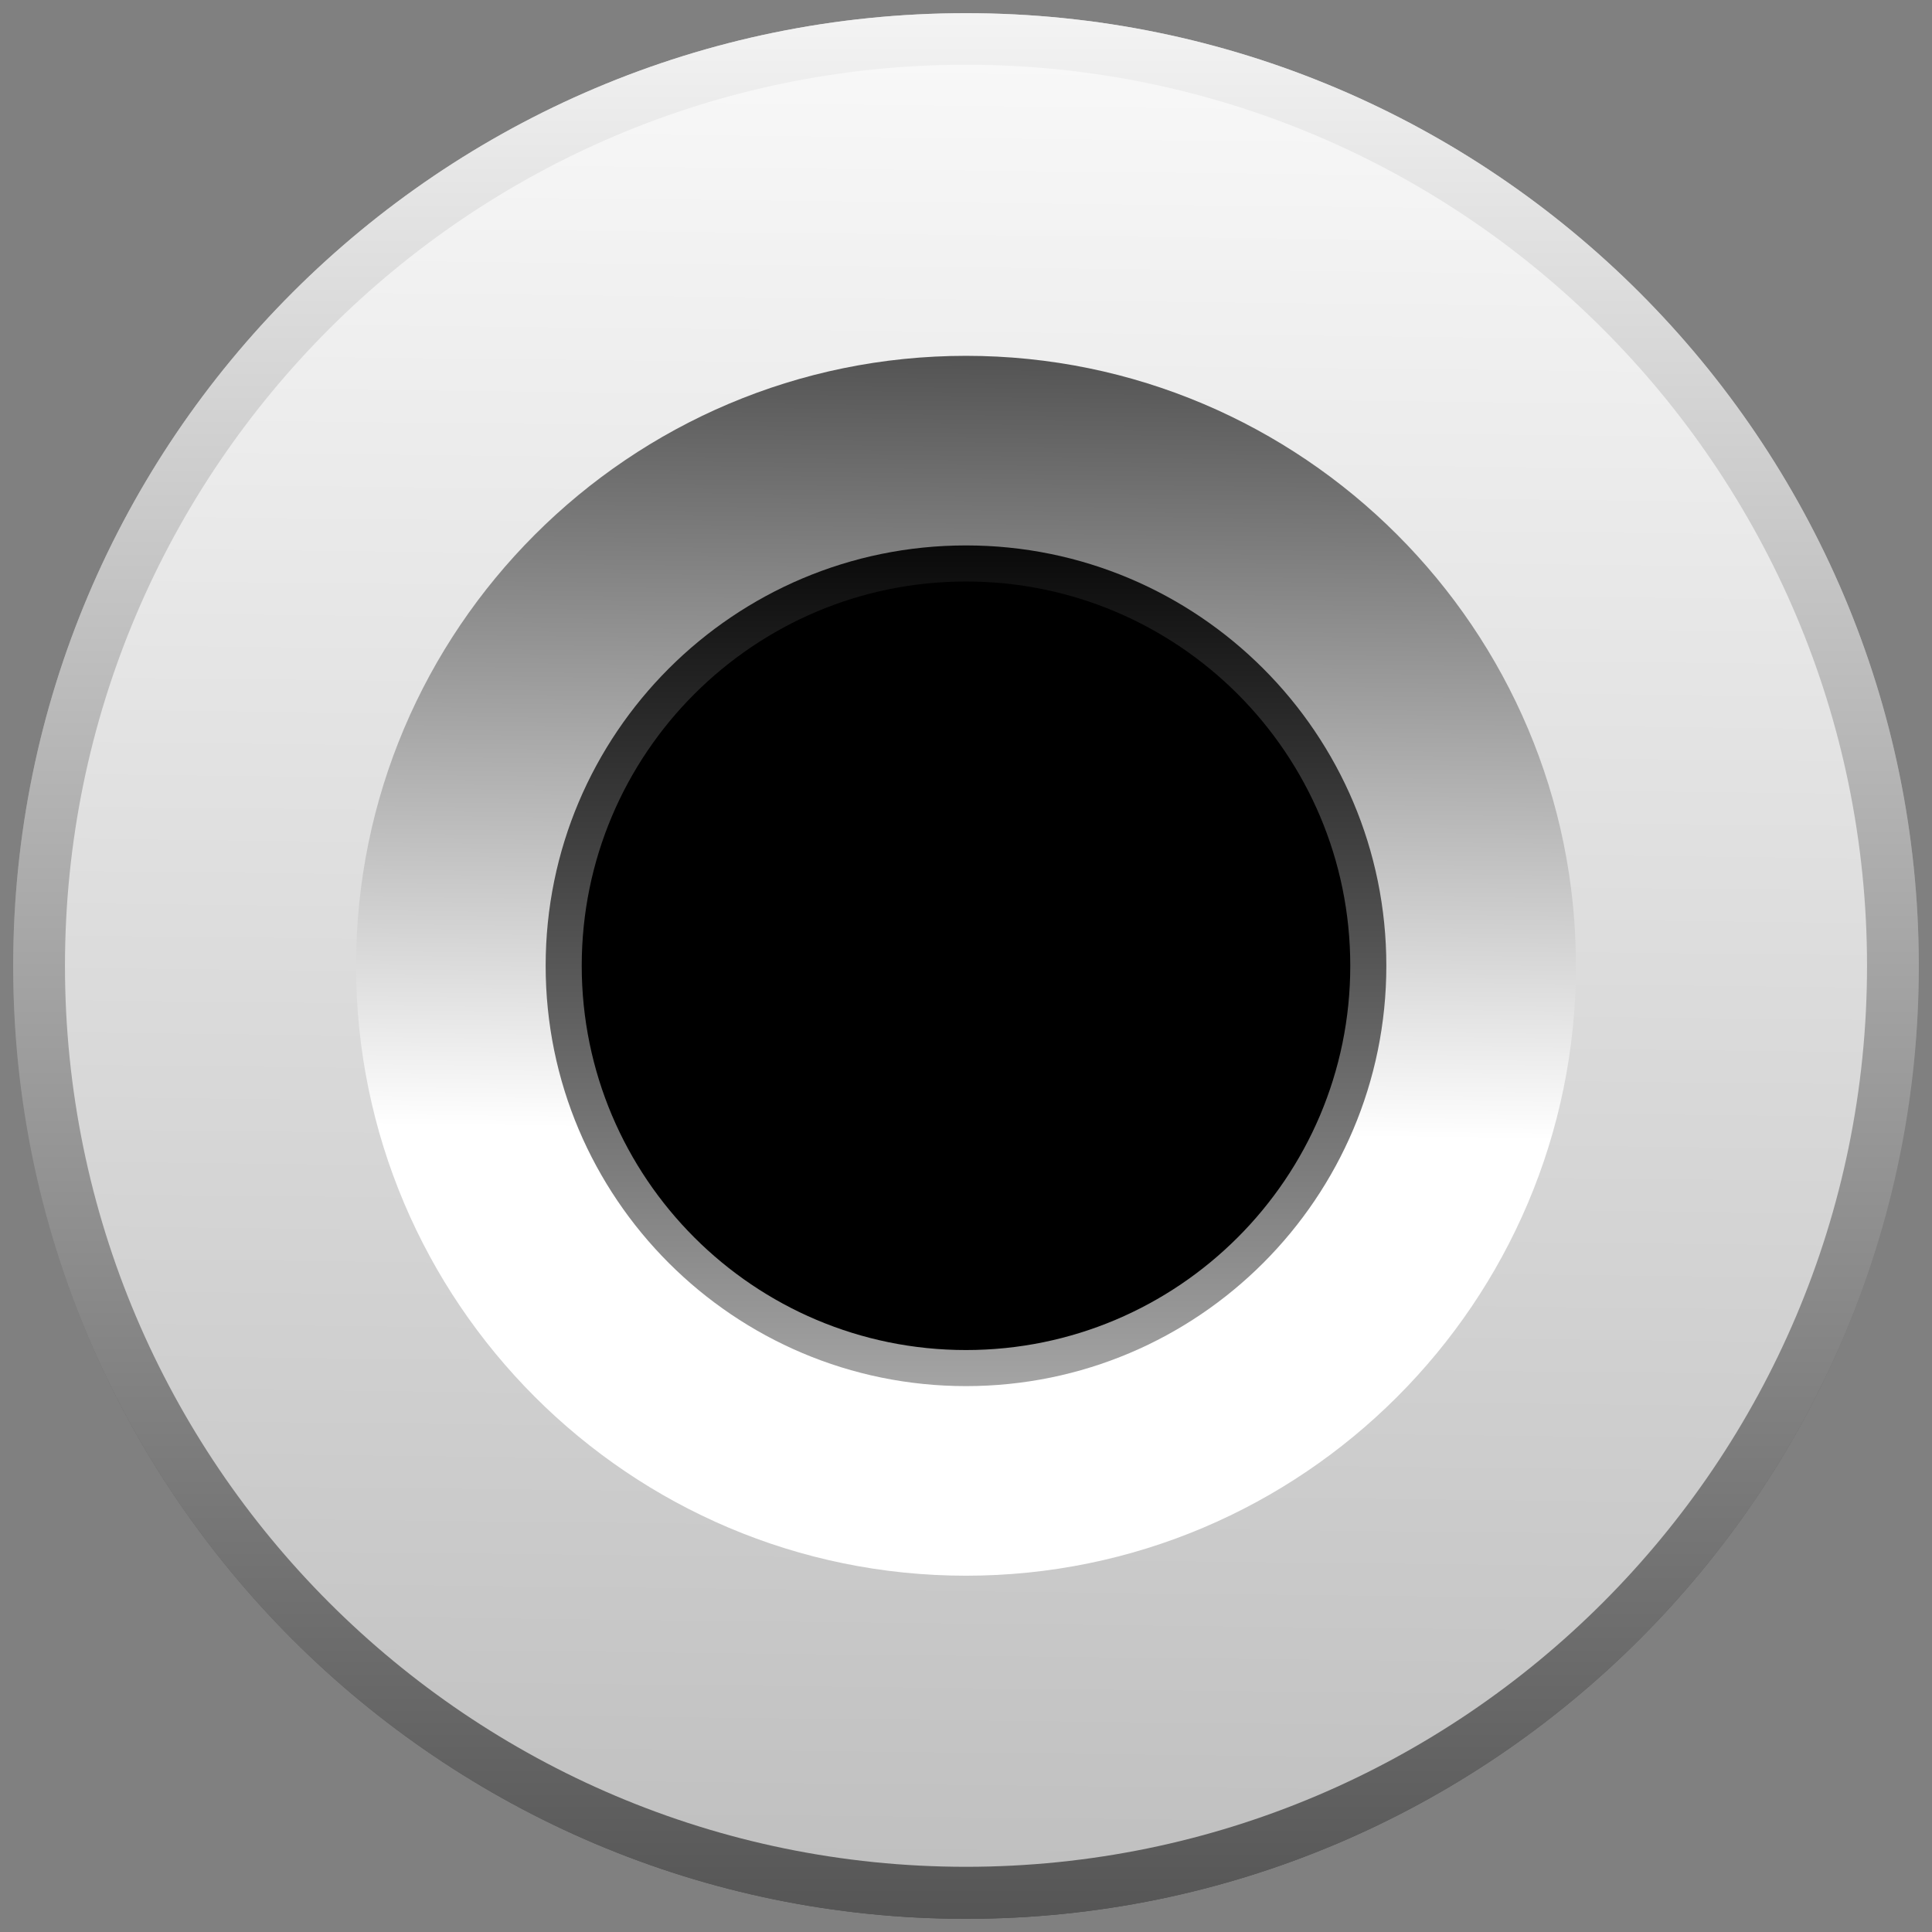 <?xml version="1.0" encoding="UTF-8" standalone="no"?>
<svg
   xmlns:dc="http://purl.org/dc/elements/1.1/"
   xmlns:cc="http://creativecommons.org/ns#"
   xmlns:rdf="http://www.w3.org/1999/02/22-rdf-syntax-ns#"
   xmlns:svg="http://www.w3.org/2000/svg"
   xmlns="http://www.w3.org/2000/svg"
   xmlns:xlink="http://www.w3.org/1999/xlink"
   xmlns:sodipodi="http://sodipodi.sourceforge.net/DTD/sodipodi-0.dtd"
   xmlns:inkscape="http://www.inkscape.org/namespaces/inkscape"
   width="8.356mm"
   height="8.356mm"
   viewBox="0 0 8.356 8.356"
   version="1.1"
   id="svg15246"
   sodipodi:docname="PJ301M.svg"
   inkscape:version="1.0.2-2 (e86c870879, 2021-01-15)">
  <rect x="0" y="0" width="8.356" height="8.356" fill="#808080" stroke="none"/>
  <defs
     id="defs15240">
    <linearGradient
       inkscape:collect="always"
       id="linearGradient8550">
      <stop
         style="stop-color:#000000;stop-opacity:1;"
         offset="0"
         id="stop8546" />
      <stop
         style="stop-color:#afafaf;stop-opacity:1"
         offset="1"
         id="stop8548" />
    </linearGradient>
    <linearGradient
       inkscape:collect="always"
       id="linearGradient8542">
      <stop
         style="stop-color:#ffffff;stop-opacity:1"
         offset="0"
         id="stop8538" />
      <stop
         style="stop-color:#bcbcbc;stop-opacity:1"
         offset="1"
         id="stop8540" />
    </linearGradient>
    <linearGradient
       inkscape:collect="always"
       id="linearGradient8532">
      <stop
         style="stop-color:#d6d6d6;stop-opacity:1"
         offset="0"
         id="stop8528" />
      <stop
         style="stop-color:#363636;stop-opacity:1"
         offset="1"
         id="stop8530" />
    </linearGradient>
    <linearGradient
       inkscape:collect="always"
       id="linearGradient8510">
      <stop
         style="stop-color:#a2a2a2;stop-opacity:1"
         offset="0"
         id="stop8506" />
      <stop
         style="stop-color:#515151;stop-opacity:1"
         offset="1"
         id="stop8508" />
    </linearGradient>
    <linearGradient
       inkscape:collect="always"
       id="linearGradient8467">
      <stop
         style="stop-color:#ffffff;stop-opacity:1"
         offset="0"
         id="stop8463" />
      <stop
         style="stop-color:#000000;stop-opacity:1"
         offset="1"
         id="stop8465" />
    </linearGradient>
    <linearGradient
       inkscape:collect="always"
       id="linearGradient8459">
      <stop
         style="stop-color:#000000;stop-opacity:1"
         offset="0"
         id="stop8455" />
      <stop
         style="stop-color:#ffffff;stop-opacity:1"
         offset="1"
         id="stop8457" />
    </linearGradient>
    <clipPath
       id="clip89">
      <rect
         y="0"
         x="0"
         width="18"
         height="19"
         id="rect4864" />
    </clipPath>
    <clipPath
       id="clip90">
      <path
         inkscape:connector-curvature="0"
         d="m 0.898,0.129 h 16.25 v 17.883 h -16.25 z m 0,0"
         id="path4861" />
    </clipPath>
    <mask
       id="mask44">
      <g
         style="filter:url(#alpha)"
         id="g4858"
         transform="matrix(0.265,0,0,0.265,89.359,128.578)">
        <rect
           x="0"
           y="0"
           width="3052.87"
           height="3351.5"
           style="fill:#000000;fill-opacity:0.15;stroke:none"
           id="rect4856" />
      </g>
    </mask>
    <filter
       id="alpha"
       filterUnits="objectBoundingBox"
       x="0"
       y="0"
       width="1"
       height="1">
      <feColorMatrix
         type="matrix"
         in="SourceGraphic"
         values="0 0 0 0 1 0 0 0 0 1 0 0 0 0 1 0 0 0 1 0"
         id="feColorMatrix4149" />
    </filter>
    <clipPath
       id="clipPath17821">
      <rect
         y="0"
         x="0"
         width="18"
         height="19"
         id="rect17819" />
    </clipPath>
    <clipPath
       id="clipPath17825">
      <path
         inkscape:connector-curvature="0"
         d="m 0.898,0.129 h 16.25 v 17.883 h -16.25 z m 0,0"
         id="path17823" />
    </clipPath>
    <clipPath
       id="clip87">
      <rect
         y="0"
         x="0"
         width="24"
         height="26"
         id="rect4848" />
    </clipPath>
    <clipPath
       id="clip88">
      <path
         inkscape:connector-curvature="0"
         d="m 0.684,0.922 h 22.68 v 24.938 H 0.684 Z m 0,0"
         id="path4845" />
    </clipPath>
    <mask
       id="mask43">
      <g
         style="filter:url(#alpha)"
         id="g4842"
         transform="matrix(0.265,0,0,0.265,89.359,128.578)">
        <rect
           x="0"
           y="0"
           width="3052.87"
           height="3351.5"
           style="fill:#000000;fill-opacity:0.15;stroke:none"
           id="rect4840" />
      </g>
    </mask>
    <filter
       id="filter17836"
       filterUnits="objectBoundingBox"
       x="0"
       y="0"
       width="1"
       height="1">
      <feColorMatrix
         type="matrix"
         in="SourceGraphic"
         values="0 0 0 0 1 0 0 0 0 1 0 0 0 0 1 0 0 0 1 0"
         id="feColorMatrix17834" />
    </filter>
    <clipPath
       id="clipPath17840">
      <rect
         y="0"
         x="0"
         width="24"
         height="26"
         id="rect17838" />
    </clipPath>
    <clipPath
       id="clipPath17844">
      <path
         inkscape:connector-curvature="0"
         d="m 0.684,0.922 h 22.68 v 24.938 H 0.684 Z m 0,0"
         id="path17842" />
    </clipPath>
    <linearGradient
       inkscape:collect="always"
       xlink:href="#linearGradient8459"
       id="linearGradient8461"
       x1="92.883"
       y1="118.628"
       x2="92.813"
       y2="124.145"
       gradientUnits="userSpaceOnUse"
       gradientTransform="matrix(0.904,0,0,0.904,8.928,11.871)" />
    <linearGradient
       inkscape:collect="always"
       xlink:href="#linearGradient8467"
       id="linearGradient8469"
       x1="92.789"
       y1="118.735"
       x2="92.789"
       y2="131.771"
       gradientUnits="userSpaceOnUse"
       gradientTransform="matrix(1.017,0,0,1.017,-1.572,-2.091)" />
    <linearGradient
       inkscape:collect="always"
       xlink:href="#linearGradient8510"
       id="linearGradient8512"
       x1="93.092"
       y1="118.862"
       x2="93.092"
       y2="128.55"
       gradientUnits="userSpaceOnUse"
       gradientTransform="matrix(0.993,0,0,0.993,0.693,0.92)" />
    <linearGradient
       inkscape:collect="always"
       xlink:href="#linearGradient8532"
       id="linearGradient8526"
       gradientUnits="userSpaceOnUse"
       gradientTransform="matrix(1.017,0,0,1.017,-1.572,-2.09)"
       x1="92.789"
       y1="118.735"
       x2="92.789"
       y2="128.732" />
    <linearGradient
       inkscape:collect="always"
       xlink:href="#linearGradient8542"
       id="linearGradient8536"
       gradientUnits="userSpaceOnUse"
       gradientTransform="matrix(1.335,0,0,1.335,-31.099,-41.351)"
       x1="92.761"
       y1="119.717"
       x2="92.684"
       y2="126.722" />
    <linearGradient
       inkscape:collect="always"
       xlink:href="#linearGradient8550"
       id="linearGradient8552"
       x1="93.077"
       y1="121.656"
       x2="93.077"
       y2="125.732"
       gradientUnits="userSpaceOnUse"
       gradientTransform="matrix(1.01,0,0,1.01,-1.292,-1.539)" />
    <linearGradient
       inkscape:collect="always"
       xlink:href="#linearGradient8510"
       id="linearGradient8563"
       gradientUnits="userSpaceOnUse"
       gradientTransform="matrix(0.925,0,0,0.925,6.617,8.891)"
       x1="93.092"
       y1="118.862"
       x2="93.092"
       y2="128.55" />
  </defs>
  <sodipodi:namedview
     id="base"
     pagecolor="#ffffff"
     bordercolor="#666666"
     borderopacity="1.0"
     inkscape:pageopacity="0.0"
     inkscape:pageshadow="2"
     inkscape:zoom="15.839192"
     inkscape:cx="15.160699"
     inkscape:cy="18.992393"
     inkscape:document-units="mm"
     inkscape:current-layer="layer1"
     showgrid="false"
     inkscape:window-width="1274"
     inkscape:window-height="1433"
     inkscape:window-x="1440"
     inkscape:window-y="577"
     inkscape:window-maximized="0"
     units="px"
     fit-margin-top="0"
     fit-margin-left="0"
     fit-margin-right="0"
     fit-margin-bottom="0"
     inkscape:document-rotation="0" />
  <g
     inkscape:label="Layer 1"
     inkscape:groupmode="layer"
     id="layer1"
     transform="translate(-88.611,-119.199)">
    <path
       inkscape:connector-curvature="0"
       id="path8522"
       d="m 92.789,127.498 c -2.273,0 -4.121,-1.848 -4.121,-4.121 0,-2.273 1.848,-4.121 4.121,-4.121 2.273,0 4.121,1.848 4.121,4.121 0,2.273 -1.848,4.121 -4.121,4.121"
       style="fill:url(#linearGradient8526);fill-opacity:1;fill-rule:nonzero;stroke:none;stroke-width:0.356;stroke-miterlimit:4;stroke-dasharray:none;stroke-opacity:1" />
    <path
       id="XMLID_7_"
       d="m 96.936,123.739 v -0.746 l -0.79,-0.153 c -0.021,-0.087 -0.045,-0.198 -0.066,-0.285 l 0.68,-0.44 -0.285,-0.701 -0.79,0.176 c -0.045,-0.087 -0.111,-0.153 -0.153,-0.242 l 0.461,-0.659 -0.527,-0.527 -0.659,0.461 c -0.087,-0.066 -0.153,-0.111 -0.242,-0.153 l 0.176,-0.79 -0.701,-0.285 -0.44,0.68 c -0.087,-0.021 -0.176,-0.045 -0.285,-0.066 l -0.153,-0.79 H 92.417 l -0.153,0.79 c -0.087,0.021 -0.198,0.045 -0.285,0.066 l -0.44,-0.68 -0.701,0.285 0.176,0.79 c -0.087,0.045 -0.153,0.111 -0.242,0.153 l -0.659,-0.461 -0.527,0.548 0.461,0.659 c -0.066,0.087 -0.111,0.153 -0.153,0.242 l -0.79,-0.176 -0.287,0.701 0.68,0.44 c -0.021,0.087 -0.045,0.176 -0.066,0.285 l -0.79,0.153 v 0.746 l 0.79,0.153 c 0.021,0.087 0.045,0.198 0.066,0.285 l -0.68,0.44 0.285,0.701 0.79,-0.176 c 0.045,0.087 0.111,0.153 0.153,0.242 l -0.461,0.659 0.527,0.527 0.659,-0.461 c 0.087,0.066 0.153,0.111 0.242,0.153 l -0.176,0.79 0.701,0.285 0.44,-0.68 c 0.087,0.021 0.176,0.045 0.285,0.066 l 0.153,0.79 h 0.746 l 0.153,-0.79 c 0.087,-0.021 0.198,-0.045 0.285,-0.066 l 0.44,0.68 0.701,-0.285 -0.176,-0.79 c 0.087,-0.045 0.153,-0.111 0.242,-0.153 l 0.659,0.461 0.527,-0.527 -0.461,-0.659 c 0.066,-0.087 0.111,-0.153 0.153,-0.242 l 0.79,0.176 0.285,-0.701 -0.68,-0.44 c 0.021,-0.087 0.045,-0.176 0.066,-0.285 z m -4.147,1.273 c -0.899,0 -1.644,-0.724 -1.644,-1.644 0,-0.92 0.725,-1.644 1.644,-1.644 0.92,0 1.644,0.725 1.644,1.644 0,0.92 -0.743,1.644 -1.644,1.644 z"
       style="opacity:0;fill:url(#linearGradient8563);fill-opacity:1;stroke:none;stroke-width:0.024"
       sodipodi:nodetypes="cccccccccccccccccccccccccccccccccccccccccccccccccccccccccccccccccsssss" />
    <path
       inkscape:connector-curvature="0"
       id="path7255"
       d="m 92.789,127.498 c -2.273,0 -4.121,-1.848 -4.121,-4.121 0,-2.273 1.848,-4.121 4.121,-4.121 2.273,0 4.121,1.848 4.121,4.121 0,2.273 -1.848,4.121 -4.121,4.121"
       style="fill:url(#linearGradient8469);fill-opacity:1;fill-rule:nonzero;stroke:none;stroke-width:0.356;stroke-miterlimit:4;stroke-dasharray:none;stroke-opacity:1" />
    <path
       inkscape:connector-curvature="0"
       id="path8534"
       d="m 92.789,127.273 c -2.149,0 -3.897,-1.748 -3.897,-3.897 0,-2.149 1.748,-3.897 3.897,-3.897 2.149,0 3.897,1.748 3.897,3.897 0,2.149 -1.748,3.897 -3.897,3.897"
       style="fill:url(#linearGradient8536);fill-opacity:1;fill-rule:nonzero;stroke:none;stroke-width:0.334;stroke-miterlimit:4;stroke-dasharray:none;stroke-opacity:1" />
    <path
       inkscape:connector-curvature="0"
       id="path7261"
       d="m 92.789,126.014 c -1.455,0 -2.638,-1.183 -2.638,-2.638 0,-1.455 1.183,-2.638 2.638,-2.638 1.455,0 2.638,1.183 2.638,2.638 0,1.455 -1.183,2.638 -2.638,2.638"
       style="fill:url(#linearGradient8461);fill-opacity:1;fill-rule:nonzero;stroke:none;stroke-width:0.226;stroke-miterlimit:4;stroke-dasharray:none;stroke-opacity:1" />
    <path
       inkscape:connector-curvature="0"
       id="path7265"
       d="m 94.607,123.376 c 0,1.004 -0.814,1.818 -1.818,1.818 -1.004,0 -1.818,-0.814 -1.818,-1.818 0,-1.004 0.814,-1.818 1.818,-1.818 1.004,0 1.818,0.814 1.818,1.818"
       style="fill:url(#linearGradient8552);fill-opacity:1;fill-rule:nonzero;stroke:none;stroke-width:0.356" />
    <path
       inkscape:connector-curvature="0"
       id="path8544"
       d="m 94.451,123.376 c 0,0.918 -0.745,1.662 -1.662,1.662 -0.918,0 -1.662,-0.745 -1.662,-1.662 0,-0.918 0.745,-1.662 1.662,-1.662 0.918,0 1.662,0.745 1.662,1.662"
       style="fill:#000000;fill-opacity:1;fill-rule:nonzero;stroke:none;stroke-width:0.326" />
  </g>
</svg>

